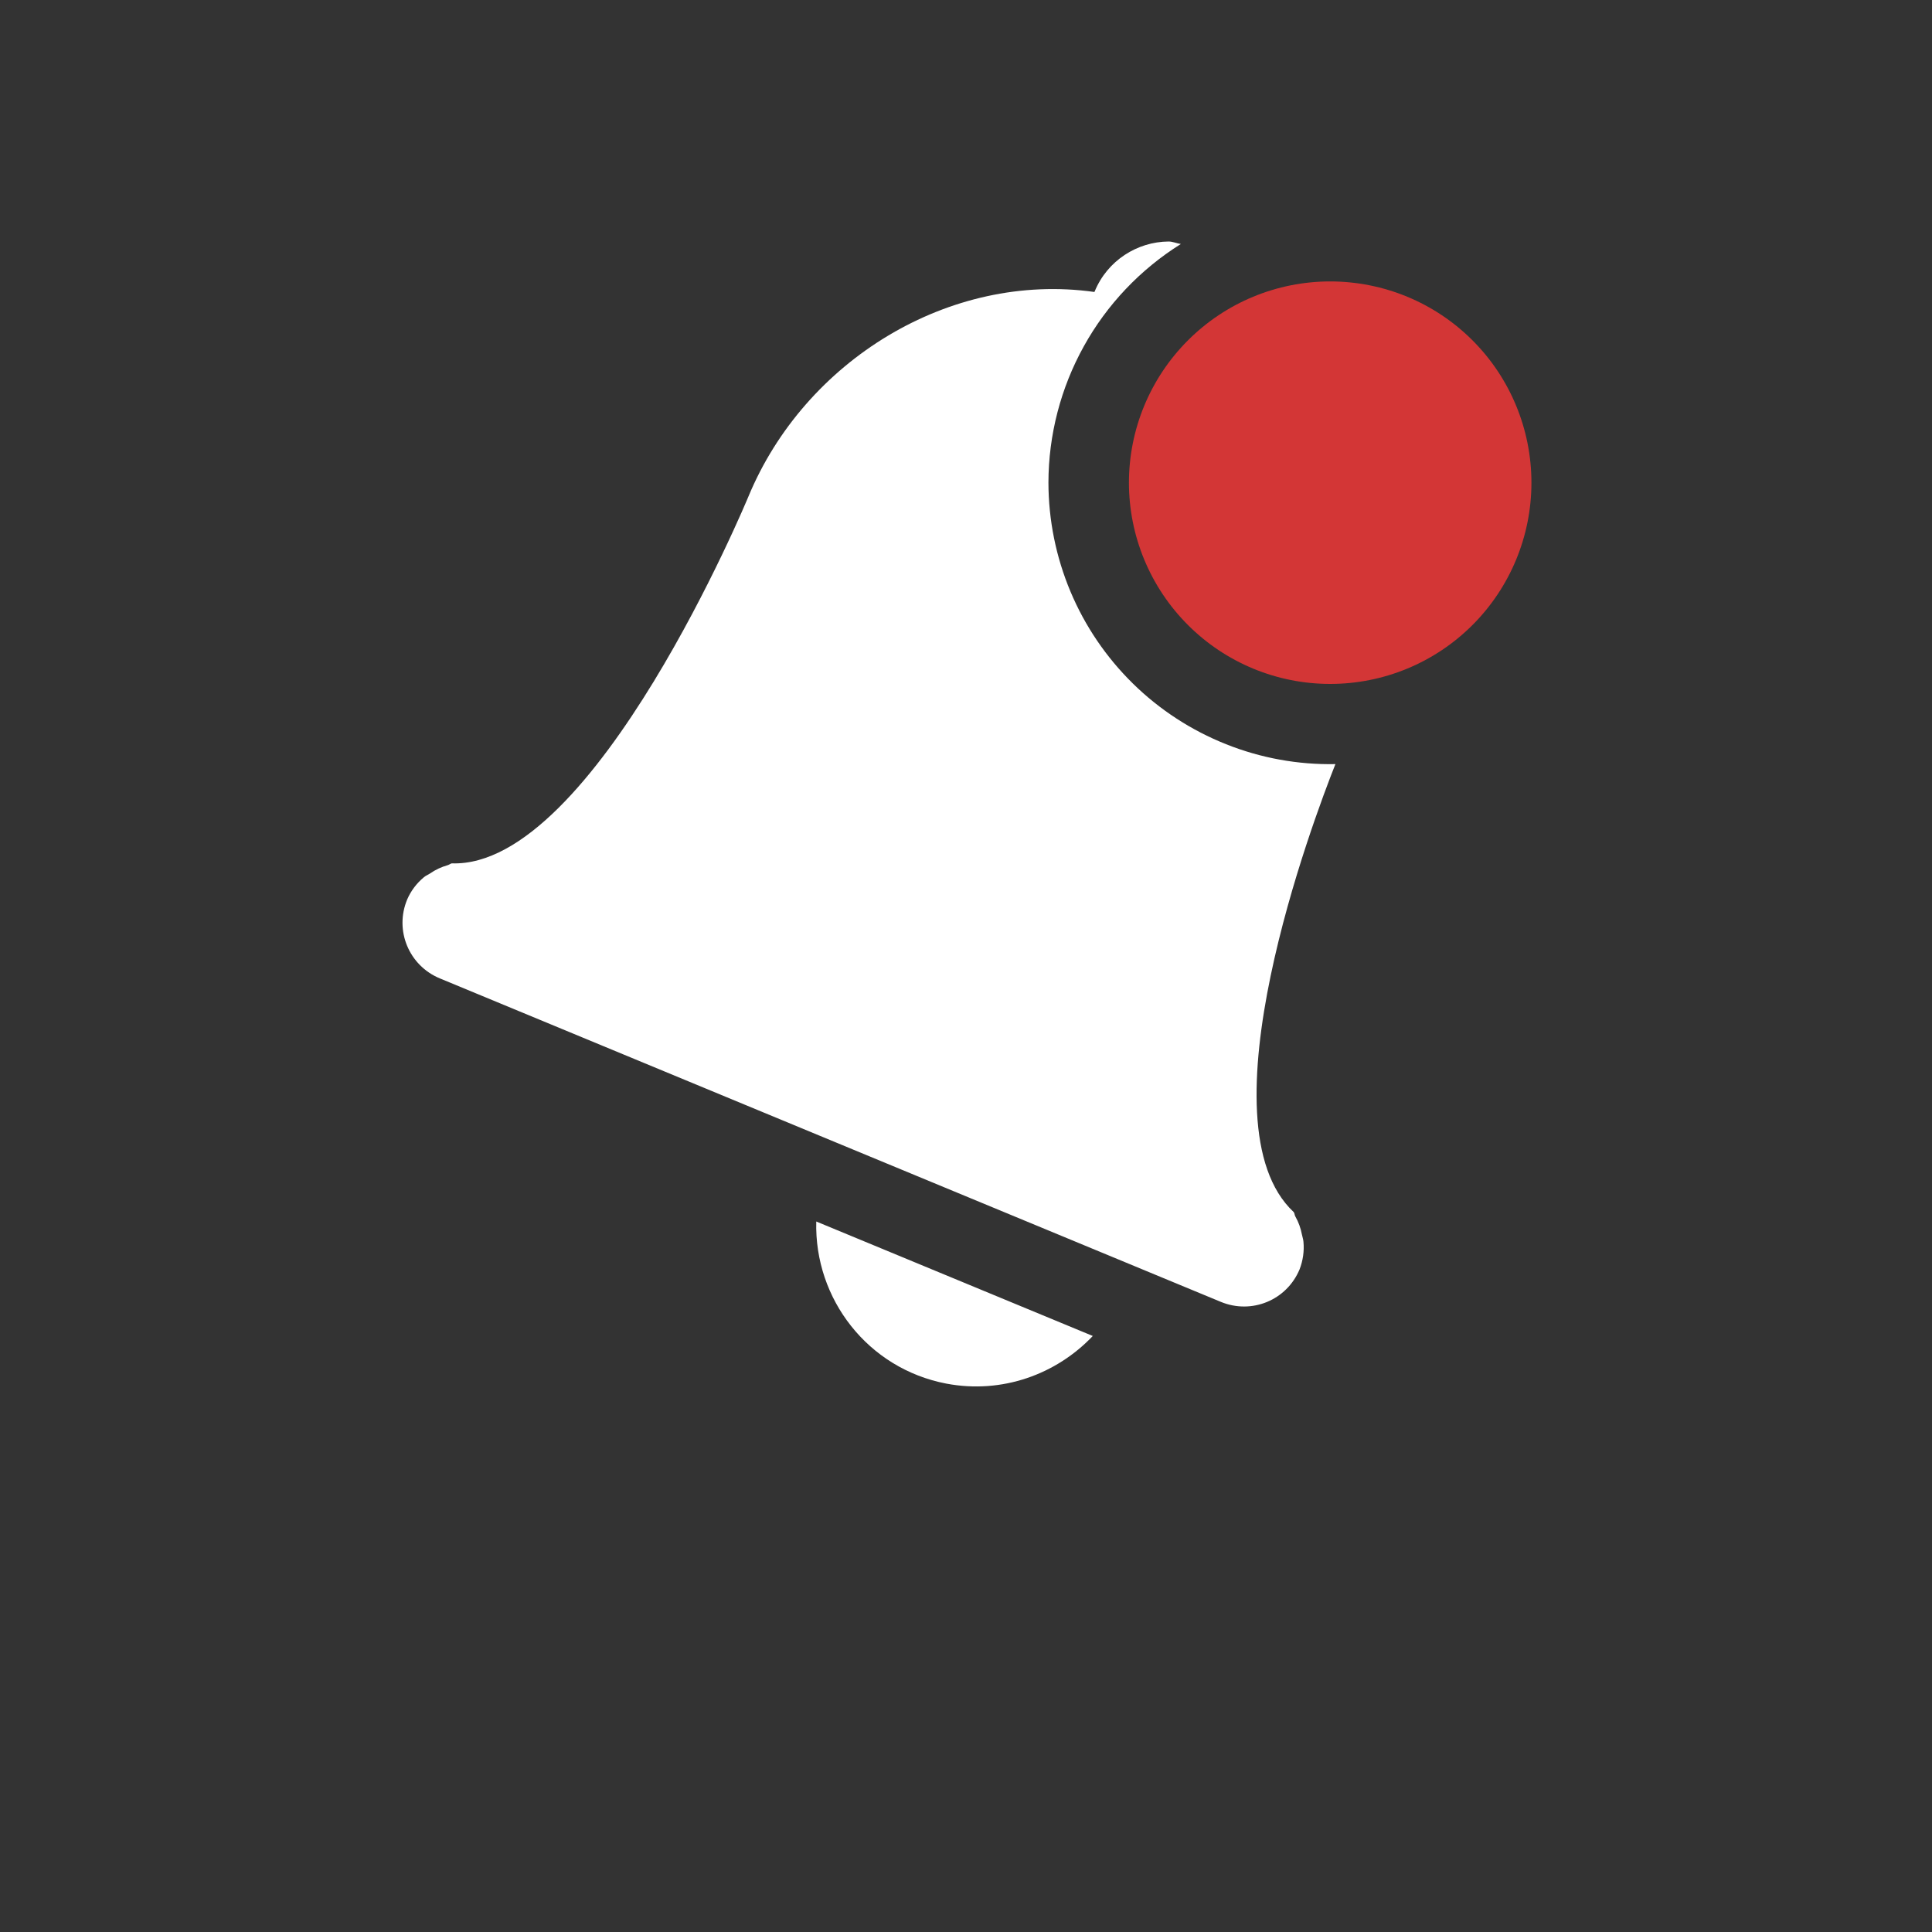 <svg width="24" height="24" viewBox="0 0 24 24" fill="none" xmlns="http://www.w3.org/2000/svg">
<rect x="0" y="0" width="24" height="24" fill="#333333" stroke="none"/>
<path d="M14.517 3C14.127 3.003 13.757 3.236 13.599 3.619L13.595 3.627C11.79 3.373 9.997 4.483 9.298 6.166C9.298 6.166 7.384 10.786 5.612 10.725C5.593 10.729 5.58 10.743 5.56 10.748C5.482 10.77 5.409 10.804 5.343 10.85C5.316 10.868 5.288 10.878 5.265 10.898C5.175 10.973 5.104 11.067 5.058 11.174C4.898 11.558 5.08 11.995 5.464 12.154L15.165 16.172C15.549 16.331 15.984 16.152 16.144 15.768C16.186 15.659 16.203 15.542 16.192 15.426C16.19 15.395 16.179 15.367 16.173 15.336C16.158 15.257 16.131 15.181 16.091 15.111C16.081 15.094 16.083 15.073 16.071 15.057C14.891 13.957 16.314 10.186 16.589 9.492C16.124 9.501 15.662 9.417 15.231 9.245C14.799 9.073 14.405 8.817 14.074 8.492C13.742 8.166 13.478 7.778 13.298 7.349C13.118 6.921 13.025 6.461 13.024 5.996C13.025 5.403 13.176 4.82 13.464 4.301C13.751 3.783 14.166 3.346 14.669 3.031C14.618 3.024 14.568 3 14.517 3ZM10.14 15.174C10.114 16.136 10.781 17.002 11.757 17.188C12.45 17.319 13.123 17.072 13.575 16.596L10.14 15.174Z" fill="white"/>
<path d="M19.024 5.996C19.024 6.659 18.761 7.295 18.292 7.764C17.823 8.233 17.188 8.496 16.524 8.496C15.861 8.496 15.226 8.233 14.757 7.764C14.288 7.295 14.024 6.659 14.024 5.996C14.024 5.333 14.288 4.697 14.757 4.228C15.226 3.759 15.861 3.496 16.524 3.496C17.188 3.496 17.823 3.759 18.292 4.228C18.761 4.697 19.024 5.333 19.024 5.996V5.996Z" fill="#D33636"/>
</svg>
